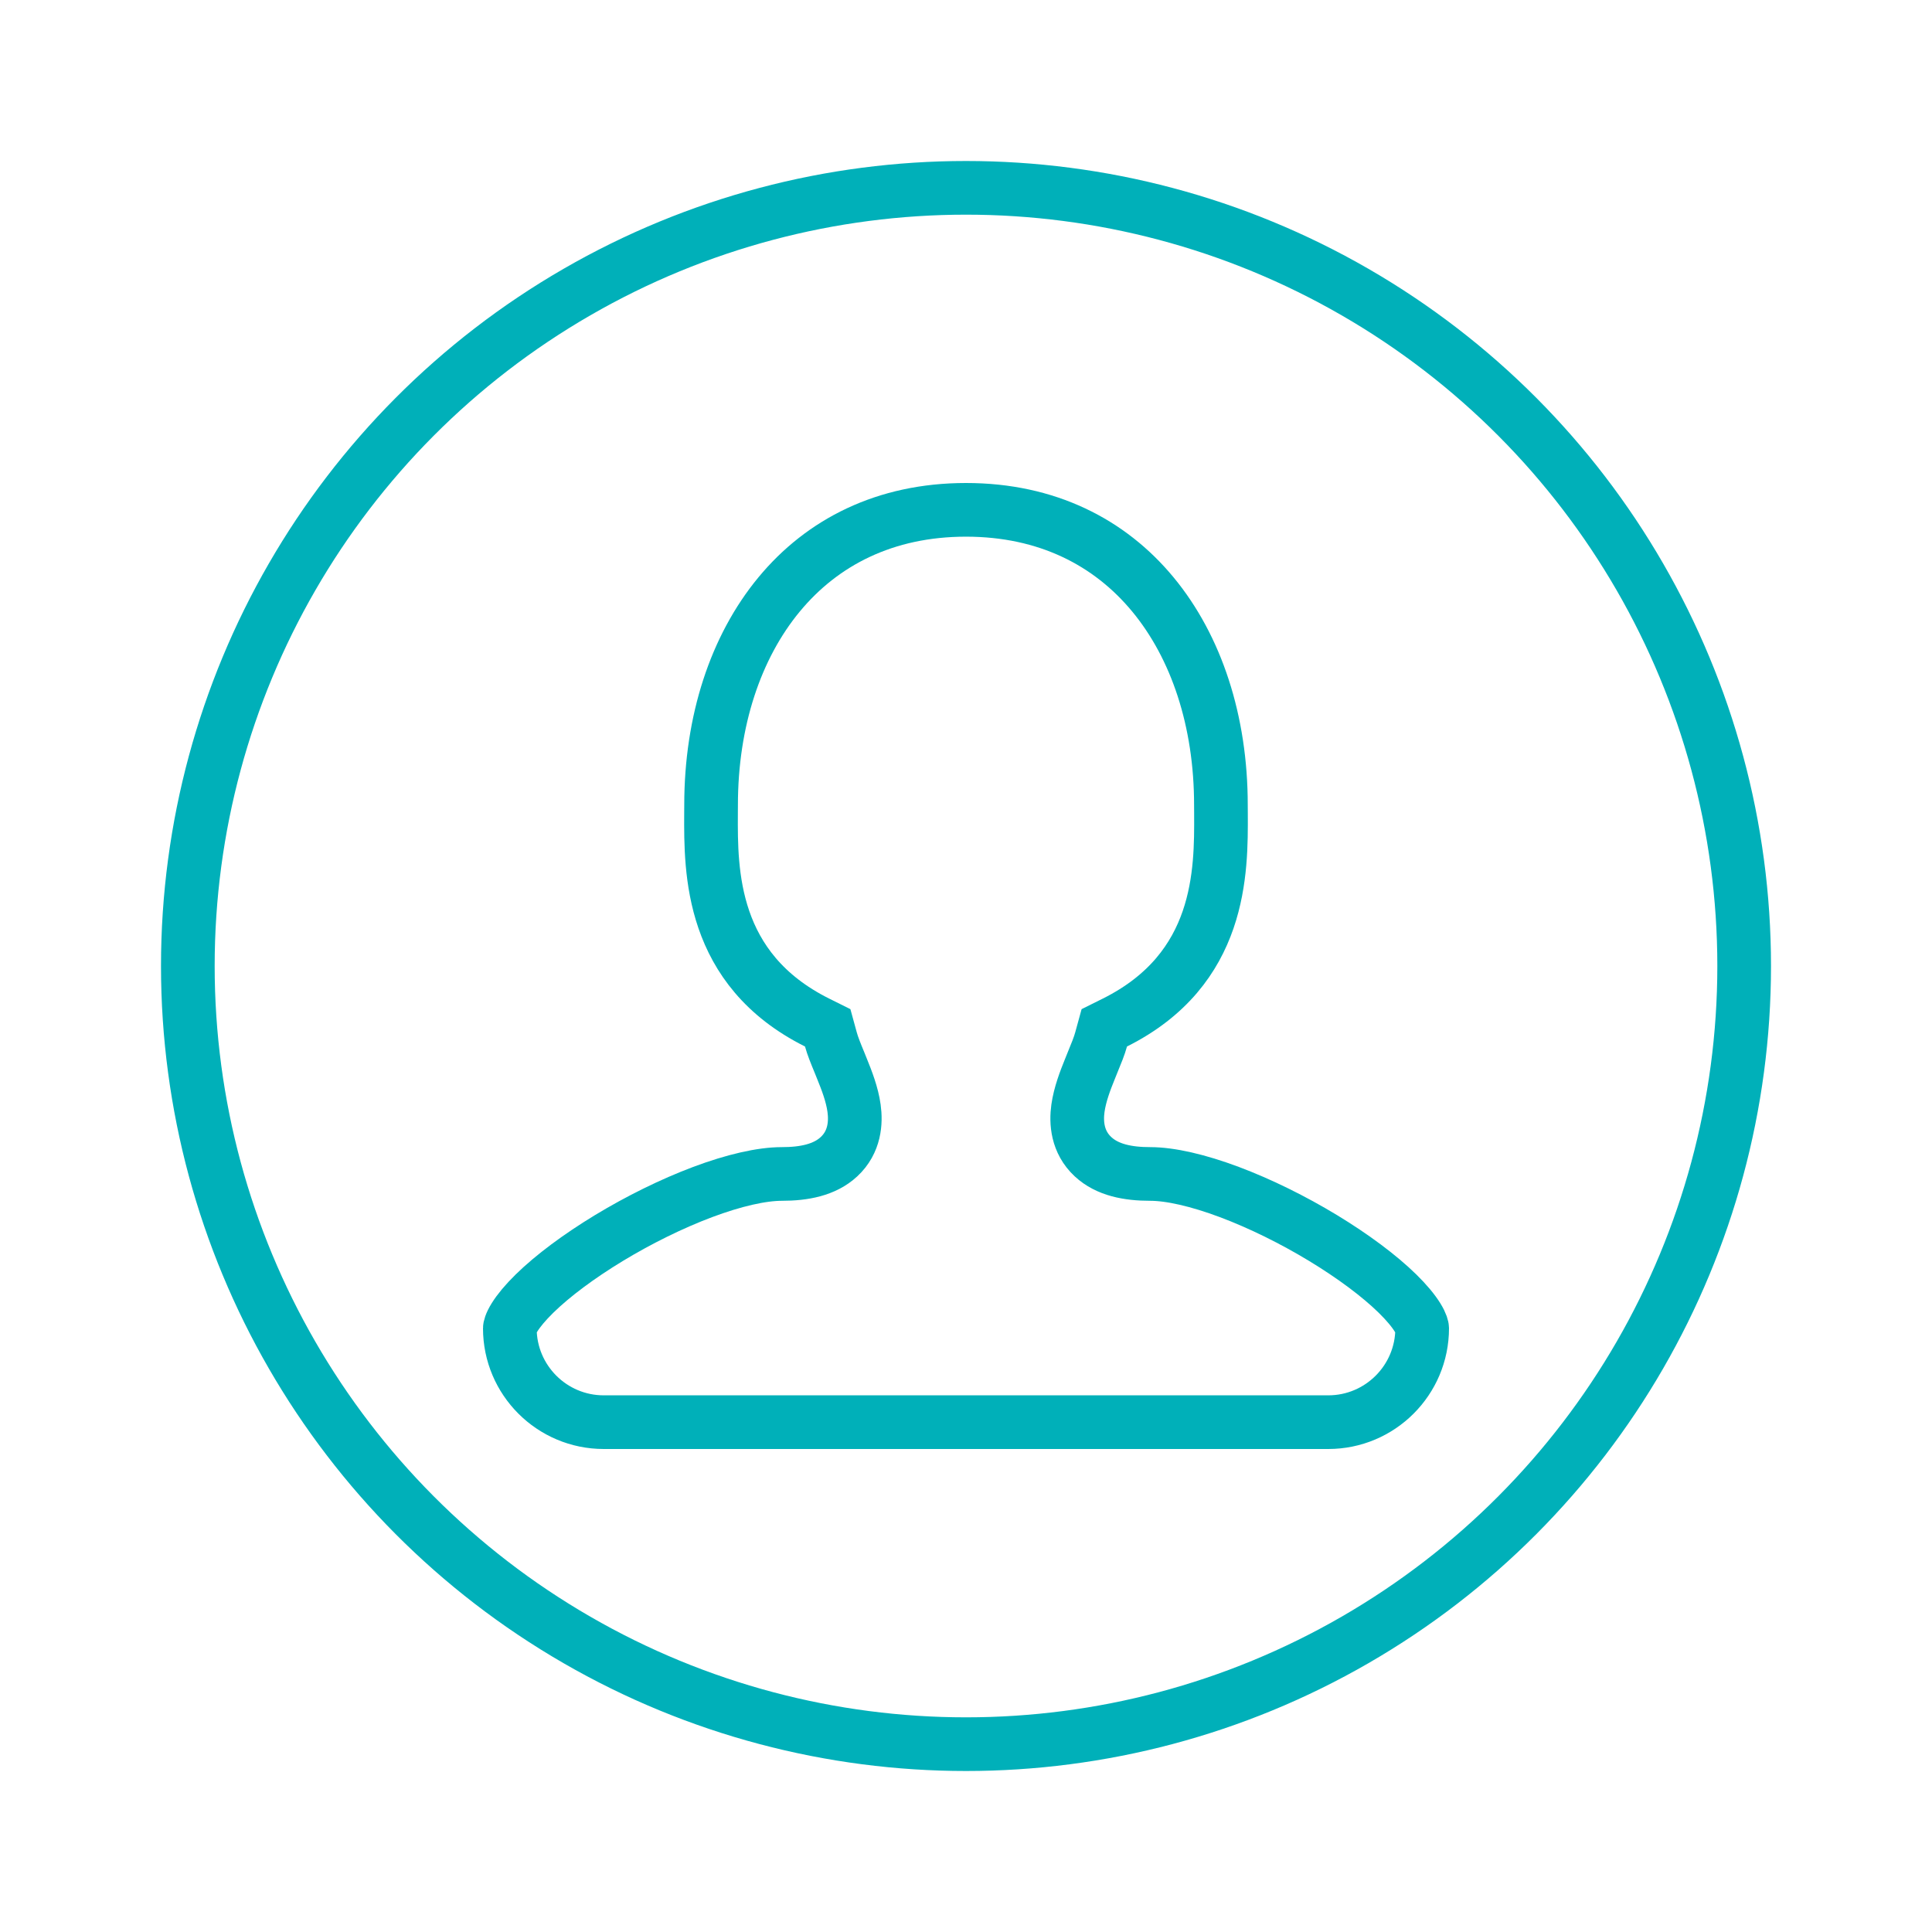 <svg width="36" height="36" viewBox="0 0 36 36" fill="none" xmlns="http://www.w3.org/2000/svg">
<circle cx="18" cy="18" r="14.5" stroke="#00B0B9"/>
<path d="M15.482 19.367L15.423 19.152L15.224 19.053C13.234 18.058 13.244 16.236 13.249 15.159C13.25 15.104 13.25 15.051 13.25 15C13.25 13.436 13.707 12.056 14.518 11.076C15.32 10.106 16.491 9.5 18 9.5C19.509 9.5 20.68 10.106 21.482 11.076C22.293 12.056 22.75 13.436 22.75 15C22.75 15.051 22.75 15.104 22.751 15.159C22.756 16.236 22.766 18.058 20.776 19.053L20.577 19.152L20.518 19.367C20.484 19.491 20.428 19.628 20.357 19.8C20.342 19.839 20.325 19.879 20.308 19.922C20.224 20.128 20.122 20.393 20.086 20.65C20.049 20.914 20.07 21.278 20.367 21.554C20.635 21.803 21.021 21.875 21.43 21.875C21.808 21.875 22.323 21.993 22.908 22.212C23.485 22.429 24.096 22.731 24.652 23.068C25.211 23.407 25.7 23.771 26.041 24.105C26.212 24.273 26.335 24.422 26.412 24.546C26.493 24.676 26.5 24.741 26.5 24.75C26.5 25.716 25.716 26.5 24.75 26.5H11.25C10.284 26.5 9.5 25.716 9.5 24.75C9.5 24.741 9.507 24.676 9.588 24.546C9.665 24.422 9.788 24.273 9.959 24.105C10.3 23.771 10.789 23.407 11.348 23.068C11.905 22.731 12.515 22.429 13.092 22.212C13.677 21.993 14.192 21.875 14.57 21.875C14.979 21.875 15.365 21.803 15.633 21.554C15.93 21.278 15.951 20.914 15.914 20.65C15.879 20.393 15.776 20.128 15.692 19.922C15.675 19.879 15.658 19.839 15.643 19.8C15.572 19.628 15.516 19.491 15.482 19.367Z" stroke="#00B0B9"/>
</svg>
